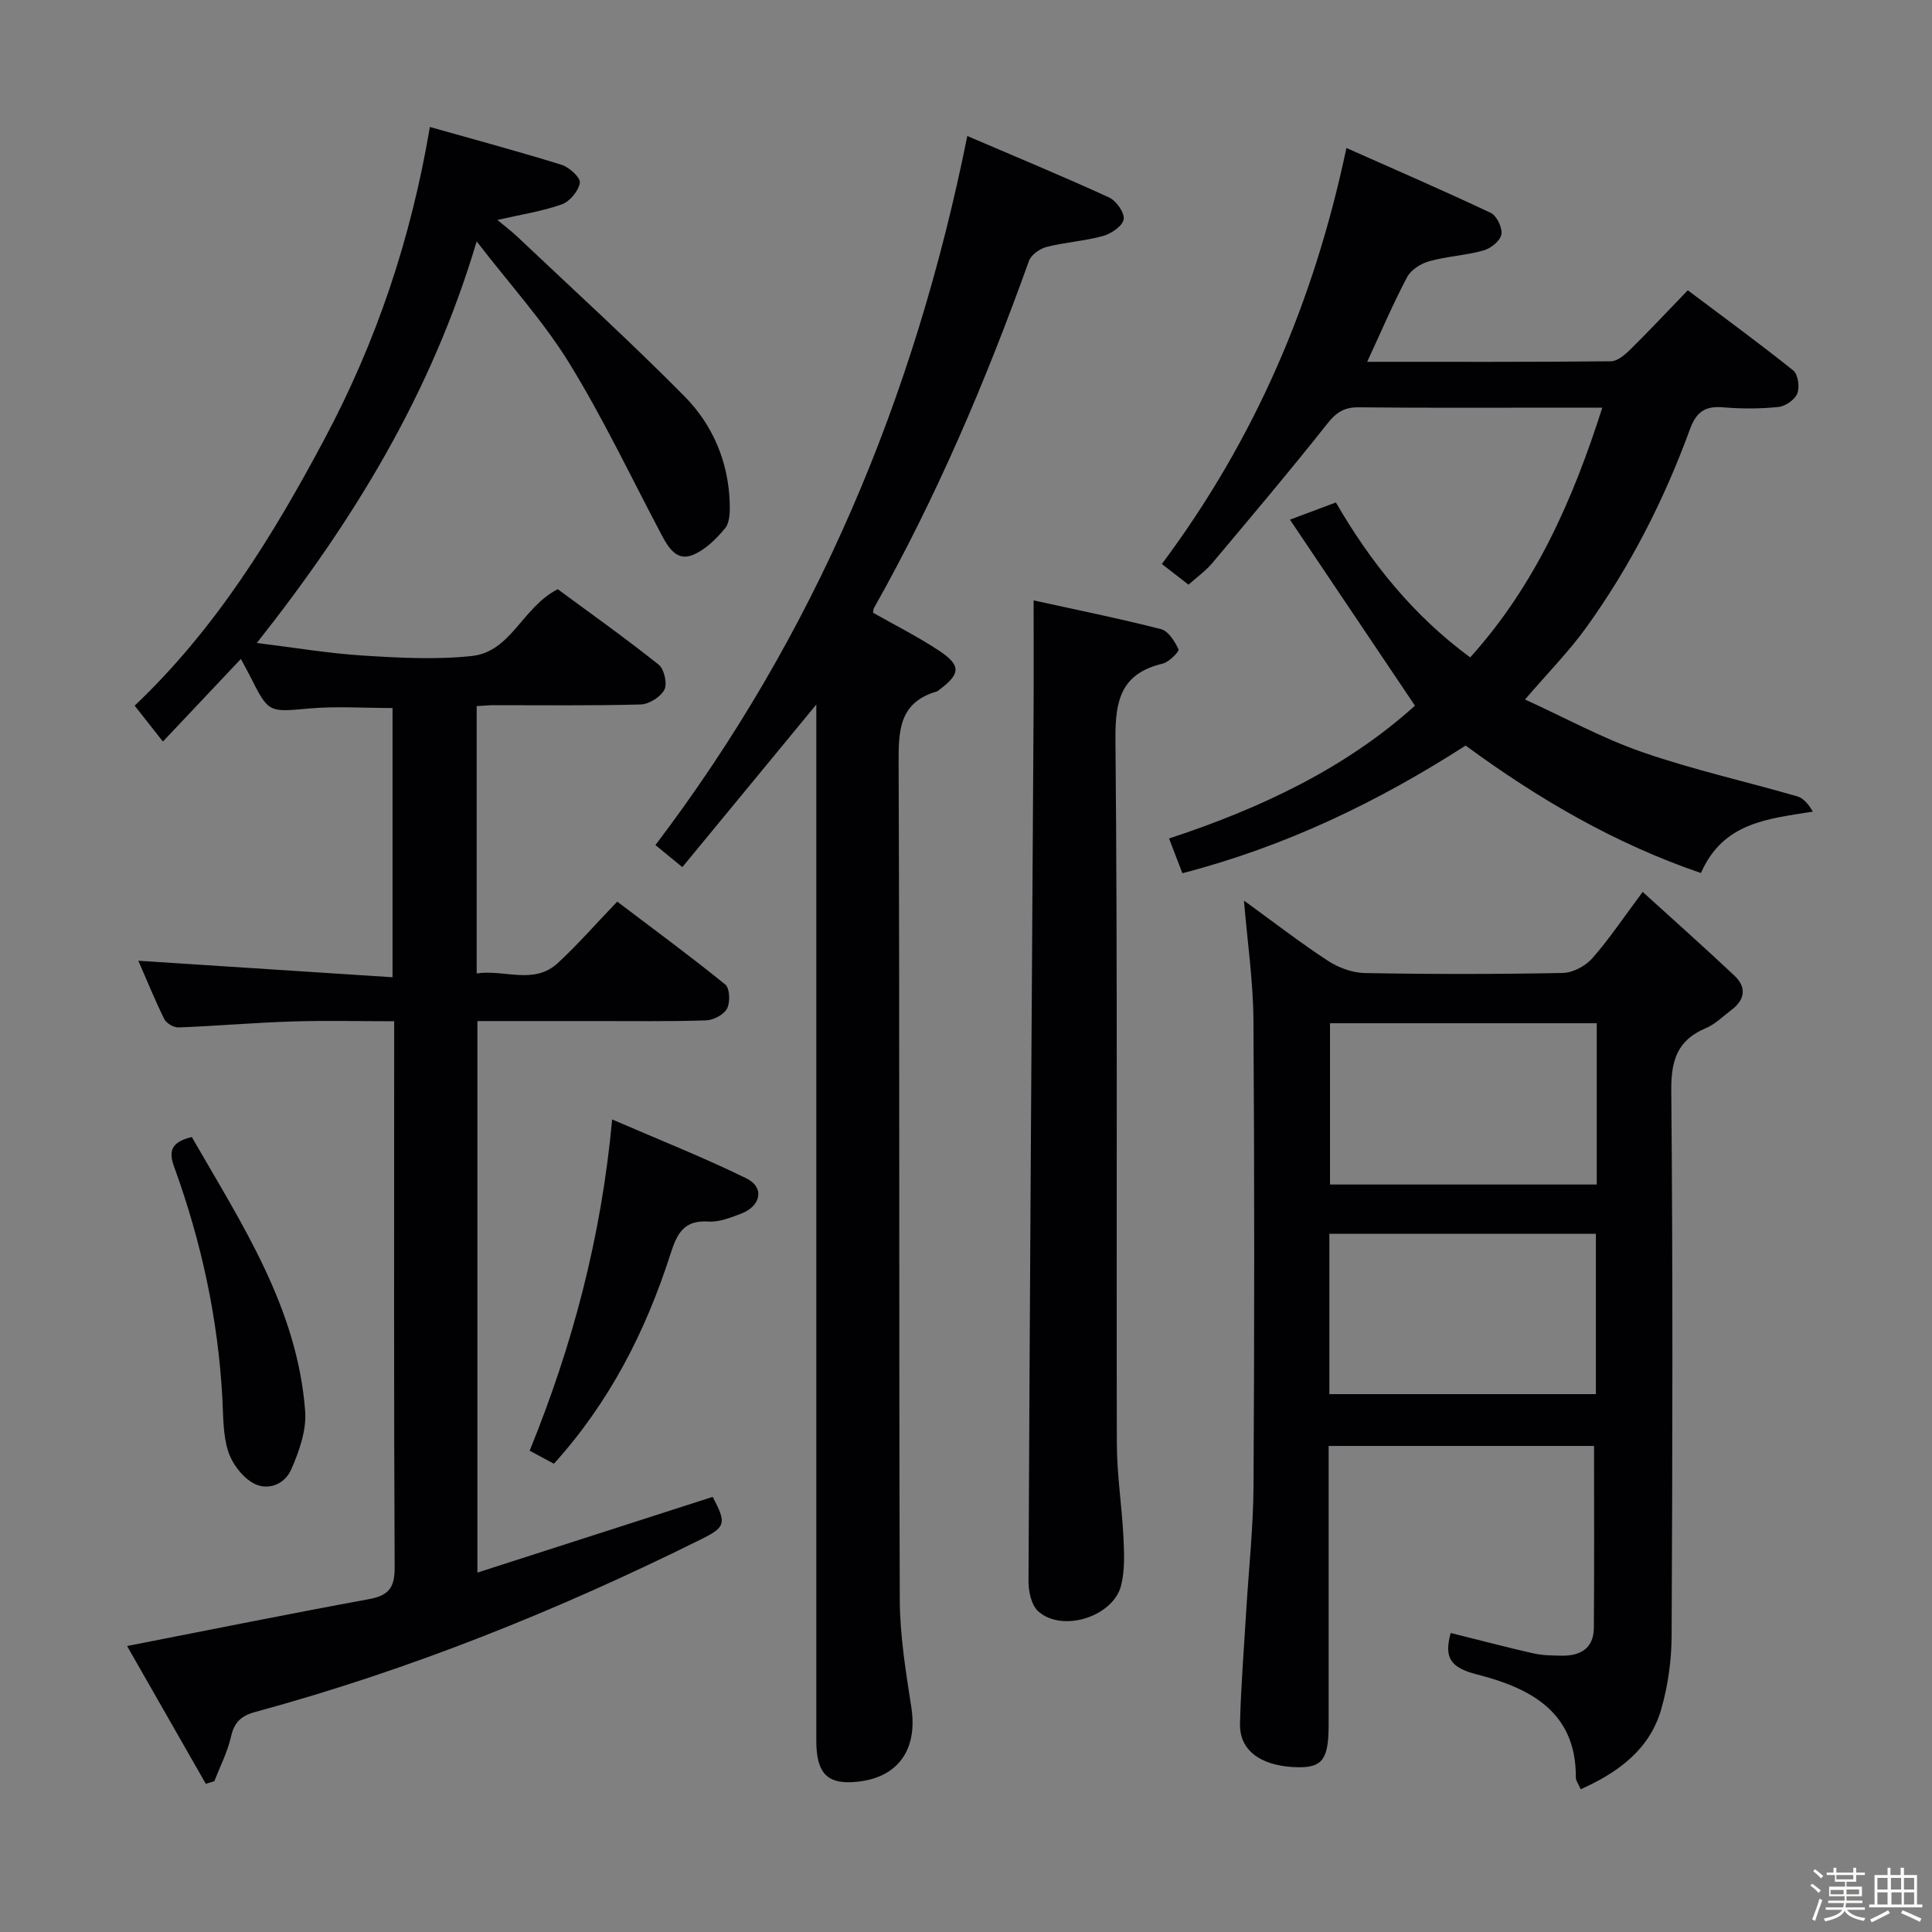 <svg enable-background="new 0 0 400 400" viewBox="0 0 400 400" xmlns="http://www.w3.org/2000/svg"><rect x="0" y="0" width="400" height="400" fill="#808080" stroke="none"/><path d="m374.8 390.4.4-.4c.7.5 1.3 1 1.8 1.4l-.5.5c-.5-.6-1.1-1.1-1.7-1.5zm1 7.3-.6-.3c.5-1.4 1.1-2.8 1.5-4.3.2.1.4.2.6.3-.5 1.3-1 2.8-1.5 4.3zm-.4-10.3.4-.4c.4.3 1 .8 1.7 1.4l-.5.5c-.4-.5-1-1-1.6-1.5zm2.5.3h1.7v-1h.6v1h3.5v-1h.6v1h1.8v.5h-1.8v1.4h-2v1h3.2v2h-3.2v.9h3.3v.5h-3.4c0 .3-.1.6-.1.9h4v.5h-3.7c.7.9 1.9 1.5 3.8 1.7-.1.2-.2.4-.3.6-2.1-.4-3.5-1.1-4-2.1-.4 1-1.8 1.7-4 2.2-.1-.2-.2-.4-.3-.6 2.1-.4 3.4-1 3.8-1.8h-3.4v-.5h3.6c.1-.3.1-.6.2-.9h-3.3v-.5h3.4c0-.3 0-.6 0-.9h-3.2v-2h3.3v-1h-2.1v-1.4h-1.7v-.5zm1.1 3.5v1h2.7c0-.3 0-.4 0-.4 0-.1 0-.2 0-.2 0-.1 0-.2 0-.3h-2.7zm1.2-3v.9h3.5v-.9zm4.7 3h-2.6v.6.4h2.6z" fill="#fcfbfa"/><path d="m393.6 386.7h.6v1.5h2.7v6.1h1.1v.6h-11v-.6h1.1v-6.1h2.7v-1.5h.6v1.5h2.1v-1.5zm-2.7 8.8.4.6c-1.2.6-2.5 1.3-3.8 1.9-.1-.2-.2-.4-.3-.6 1.2-.6 2.5-1.2 3.7-1.9zm-2.2-6.7v2.4h2.1v-2.4zm0 3v2.5h2.1v-2.5zm2.8-3v2.4h2.1v-2.4zm.1 3v2.5h2.1v-2.5h-2.2zm5.9 6.1c-1.4-.7-2.7-1.3-3.9-1.8l.3-.6c1.5.6 2.7 1.2 3.9 1.7zm-1.2-9.1h-2.1v2.4h2.1zm-2.1 3v2.5h2.1v-2.5z" fill="#fcfbfa"/><g fill="#010104"><path d="m98.69 146.19v55.35c5.83-.87 11.83 2.45 16.82-2.17 4.15-3.84 7.88-8.12 12.28-12.7 7.75 5.87 15.21 11.35 22.38 17.17.93.76 1.04 3.67.36 4.97-.67 1.27-2.82 2.4-4.36 2.45-7.66.25-15.33.13-22.99.14-7.98 0-15.95 0-24.34 0v114.19c16.43-5.29 32.59-10.49 48.72-15.68 2.89 5.51 2.7 6.25-2.42 8.79-29.67 14.73-60.29 27.04-92.28 35.74-2.98.81-4.36 2.14-5.04 5.15-.72 3.16-2.26 6.14-3.45 9.19-.59.18-1.18.36-1.76.54-5.4-9.45-10.79-18.9-16.3-28.53 17.26-3.37 33.64-6.69 50.07-9.7 4.04-.74 5.35-2.33 5.33-6.53-.18-35.83-.1-71.65-.1-107.48 0-1.63 0-3.26 0-5.64-7.39 0-14.33-.18-21.25.05-7.8.25-15.59.93-23.39 1.23-.99.04-2.51-.85-2.95-1.72-1.98-4-3.66-8.16-5.38-12.09 17.5 1.14 34.86 2.26 52.63 3.42 0-19.53 0-37.75 0-55.74-5.95 0-11.62-.4-17.21.09-8.44.75-8.42 1.01-12.28-6.68-.5-1-1.05-1.97-1.91-3.57-5.47 5.79-10.58 11.2-16.14 17.1-2.2-2.79-3.88-4.93-5.85-7.43 16.81-15.95 28.63-35.17 39.3-55.2 10.7-20.07 17.9-41.35 21.82-64.61 9.55 2.7 18.48 5.09 27.29 7.84 1.59.5 3.94 2.68 3.76 3.73-.28 1.69-2.08 3.86-3.74 4.45-4.03 1.44-8.33 2.08-13.33 3.23 1.57 1.31 2.91 2.32 4.13 3.47 11.59 10.97 23.41 21.71 34.62 33.06 5.82 5.89 9.08 13.5 9.35 22.03.06 1.78.04 4.05-.96 5.27-1.84 2.24-4.17 4.53-6.78 5.56-3.24 1.28-4.99-1.58-6.37-4.2-6.31-11.91-12.09-24.14-19.14-35.59-5.27-8.56-12.17-16.12-19.14-25.16-9.37 31.5-25.45 57.76-45.52 83.14 7.79.96 14.88 2.16 22.03 2.61 7.47.47 15.06.88 22.47.09 8.17-.87 10.45-10.1 17.81-13.83 6.63 4.89 13.91 10.06 20.88 15.61 1.15.92 1.84 3.93 1.2 5.18-.77 1.51-3.17 3.02-4.9 3.07-10.16.28-20.33.14-30.49.15-1 .01-1.99.11-3.48.19z"/><path d="m327.27 370.45c-.53-1.23-1.02-1.82-1.01-2.42.11-13.76-9.68-18.6-20.48-21.36-5.51-1.41-6.84-3.47-5.43-8.58 5.67 1.41 11.34 2.91 17.06 4.21 1.92.44 3.96.46 5.94.49 3.86.06 6.6-1.53 6.64-5.72.1-12.44.04-24.88.04-37.7-17.76 0-35.99 0-54.95 0v5.16 52.48c0 7.01-1.14 8.96-6.32 8.88-6.36-.09-12.19-2.59-12.03-9.06.19-7.8.83-15.58 1.29-23.37.52-8.61 1.46-17.22 1.51-25.84.18-32.15.2-64.3-.02-96.46-.06-8.06-1.25-16.12-1.96-24.7 5.84 4.23 11.44 8.56 17.33 12.43 2.2 1.44 5.09 2.52 7.69 2.57 13.66.25 27.32.25 40.98-.02 2.09-.04 4.69-1.42 6.1-3.02 3.5-3.96 6.45-8.41 10.45-13.76 6.59 5.99 12.87 11.57 18.99 17.33 2.59 2.44 2.18 5-.64 7.13-1.73 1.3-3.33 2.93-5.28 3.75-5.89 2.48-7.2 6.63-7.15 12.88.34 37.65.25 75.3.07 112.95-.02 5.07-.75 10.3-2.15 15.18-2.37 8.22-8.68 12.98-16.67 16.57zm3.32-125.21c0-11.27 0-22.19 0-33.39-18.57 0-36.91 0-55.23 0v33.39zm-55.36 43.4h55.18c0-11.3 0-22.31 0-33.2-18.62 0-36.82 0-55.18 0z"/><path d="m180.75 126.86c4.57 2.59 9.3 4.96 13.68 7.86 4.62 3.06 4.45 4.83-.04 8.15-.13.1-.26.24-.41.28-7.95 2.3-7.96 8.26-7.93 15.15.23 57.64.04 115.29.24 172.93.03 7.42 1.25 14.88 2.39 22.24 1.41 9.06-3.05 15-12.19 15.5-5.38.3-7.48-2.09-7.48-8.56 0-62.98 0-125.95 0-188.93 0-8.32 0-16.65 0-25.62-9.46 11.48-18.54 22.5-27.74 33.67-2.19-1.79-3.69-3.03-5.57-4.57 33.08-43.58 53.65-92.55 64.57-146.8 9.99 4.28 19.74 8.32 29.33 12.71 1.5.69 3.26 3.16 3.05 4.52-.21 1.38-2.56 2.99-4.25 3.46-3.81 1.06-7.85 1.29-11.7 2.27-1.41.36-3.22 1.63-3.67 2.91-8.88 24.76-19.13 48.89-32.07 71.83-.15.27-.14.62-.21 1z"/><path d="m244.8 180.79c-.96-2.51-1.77-4.61-2.76-7.19 19.14-6.29 36.73-14.68 50.91-27.5-8.52-12.68-16.98-25.27-25.88-38.51 4.08-1.53 6.68-2.5 9.51-3.56 7.17 12.36 15.91 23.32 27.81 32.08 13.41-14.89 21.19-32.41 27.35-51.71-3.24 0-5.85 0-8.47 0-14 0-28 .08-42-.07-3.01-.03-4.65 1.08-6.5 3.43-7.73 9.77-15.78 19.29-23.79 28.83-1.35 1.61-3.13 2.86-4.91 4.46-1.92-1.49-3.58-2.78-5.52-4.28 19.2-25.72 31.47-54.14 38.21-86.13 10.02 4.45 20.03 8.78 29.89 13.44 1.24.59 2.44 3.1 2.2 4.46-.24 1.32-2.19 2.89-3.69 3.31-3.66 1.03-7.56 1.21-11.23 2.23-1.73.48-3.79 1.76-4.59 3.27-2.92 5.52-5.38 11.3-8.28 17.56 17.23 0 33.85.06 50.47-.11 1.37-.01 2.93-1.38 4.05-2.48 3.9-3.85 7.65-7.86 11.86-12.22 7.6 5.72 14.85 11 21.83 16.6.99.8 1.37 3.44.85 4.76-.51 1.29-2.47 2.65-3.91 2.8-3.79.39-7.67.39-11.48.07-3.73-.31-5.54.95-6.86 4.58-5.33 14.59-12.36 28.38-21.45 41-3.57 4.96-7.92 9.36-12.68 14.91 8.19 3.74 16.02 8.04 24.34 10.92 10.47 3.63 21.36 6.05 32.03 9.14 1.31.38 2.36 1.68 3.22 3.16-9.45 1.51-18.58 2.25-23.17 12.71-17.81-6.07-33.72-15.38-48.72-26.39-18.14 11.66-37.32 20.91-58.64 26.43z"/><path d="m214 124.31c8.64 1.9 17.57 3.7 26.38 5.95 1.52.39 2.85 2.54 3.62 4.18.2.42-1.94 2.63-3.27 2.95-8.52 2.04-9.86 7.41-9.79 15.6.46 48.64.17 97.3.29 145.95.02 6.46 1.05 12.91 1.37 19.38.16 3.28.3 6.7-.46 9.84-1.58 6.54-12.18 9.92-17.18 5.45-1.42-1.27-2.03-4.1-2.02-6.21.27-59.95.68-119.91 1.05-179.86.05-7.45.01-14.88.01-23.23z"/><path d="m114.68 303.05c-1.69-.91-3.24-1.74-5.02-2.7 8.86-21.77 14.82-44.09 17.08-68.58 9.76 4.23 18.94 7.86 27.78 12.19 3.83 1.88 3.06 5.76-1.14 7.34-2.16.81-4.52 1.76-6.72 1.61-5.17-.35-6.52 2.61-7.87 6.79-5.12 15.96-12.63 30.66-24.11 43.35z"/><path d="m39.71 235.41c10.31 17.94 21.86 35.32 23.47 56.76.3 3.98-1.25 8.36-2.92 12.13-1.37 3.09-5.01 4.51-8.06 2.64-2.22-1.36-4.22-4.05-4.99-6.55-1.06-3.41-.98-7.2-1.17-10.84-.88-16.5-4.35-32.46-9.98-47.96-1.09-2.98-.91-5.1 3.65-6.18z"/></g></svg>